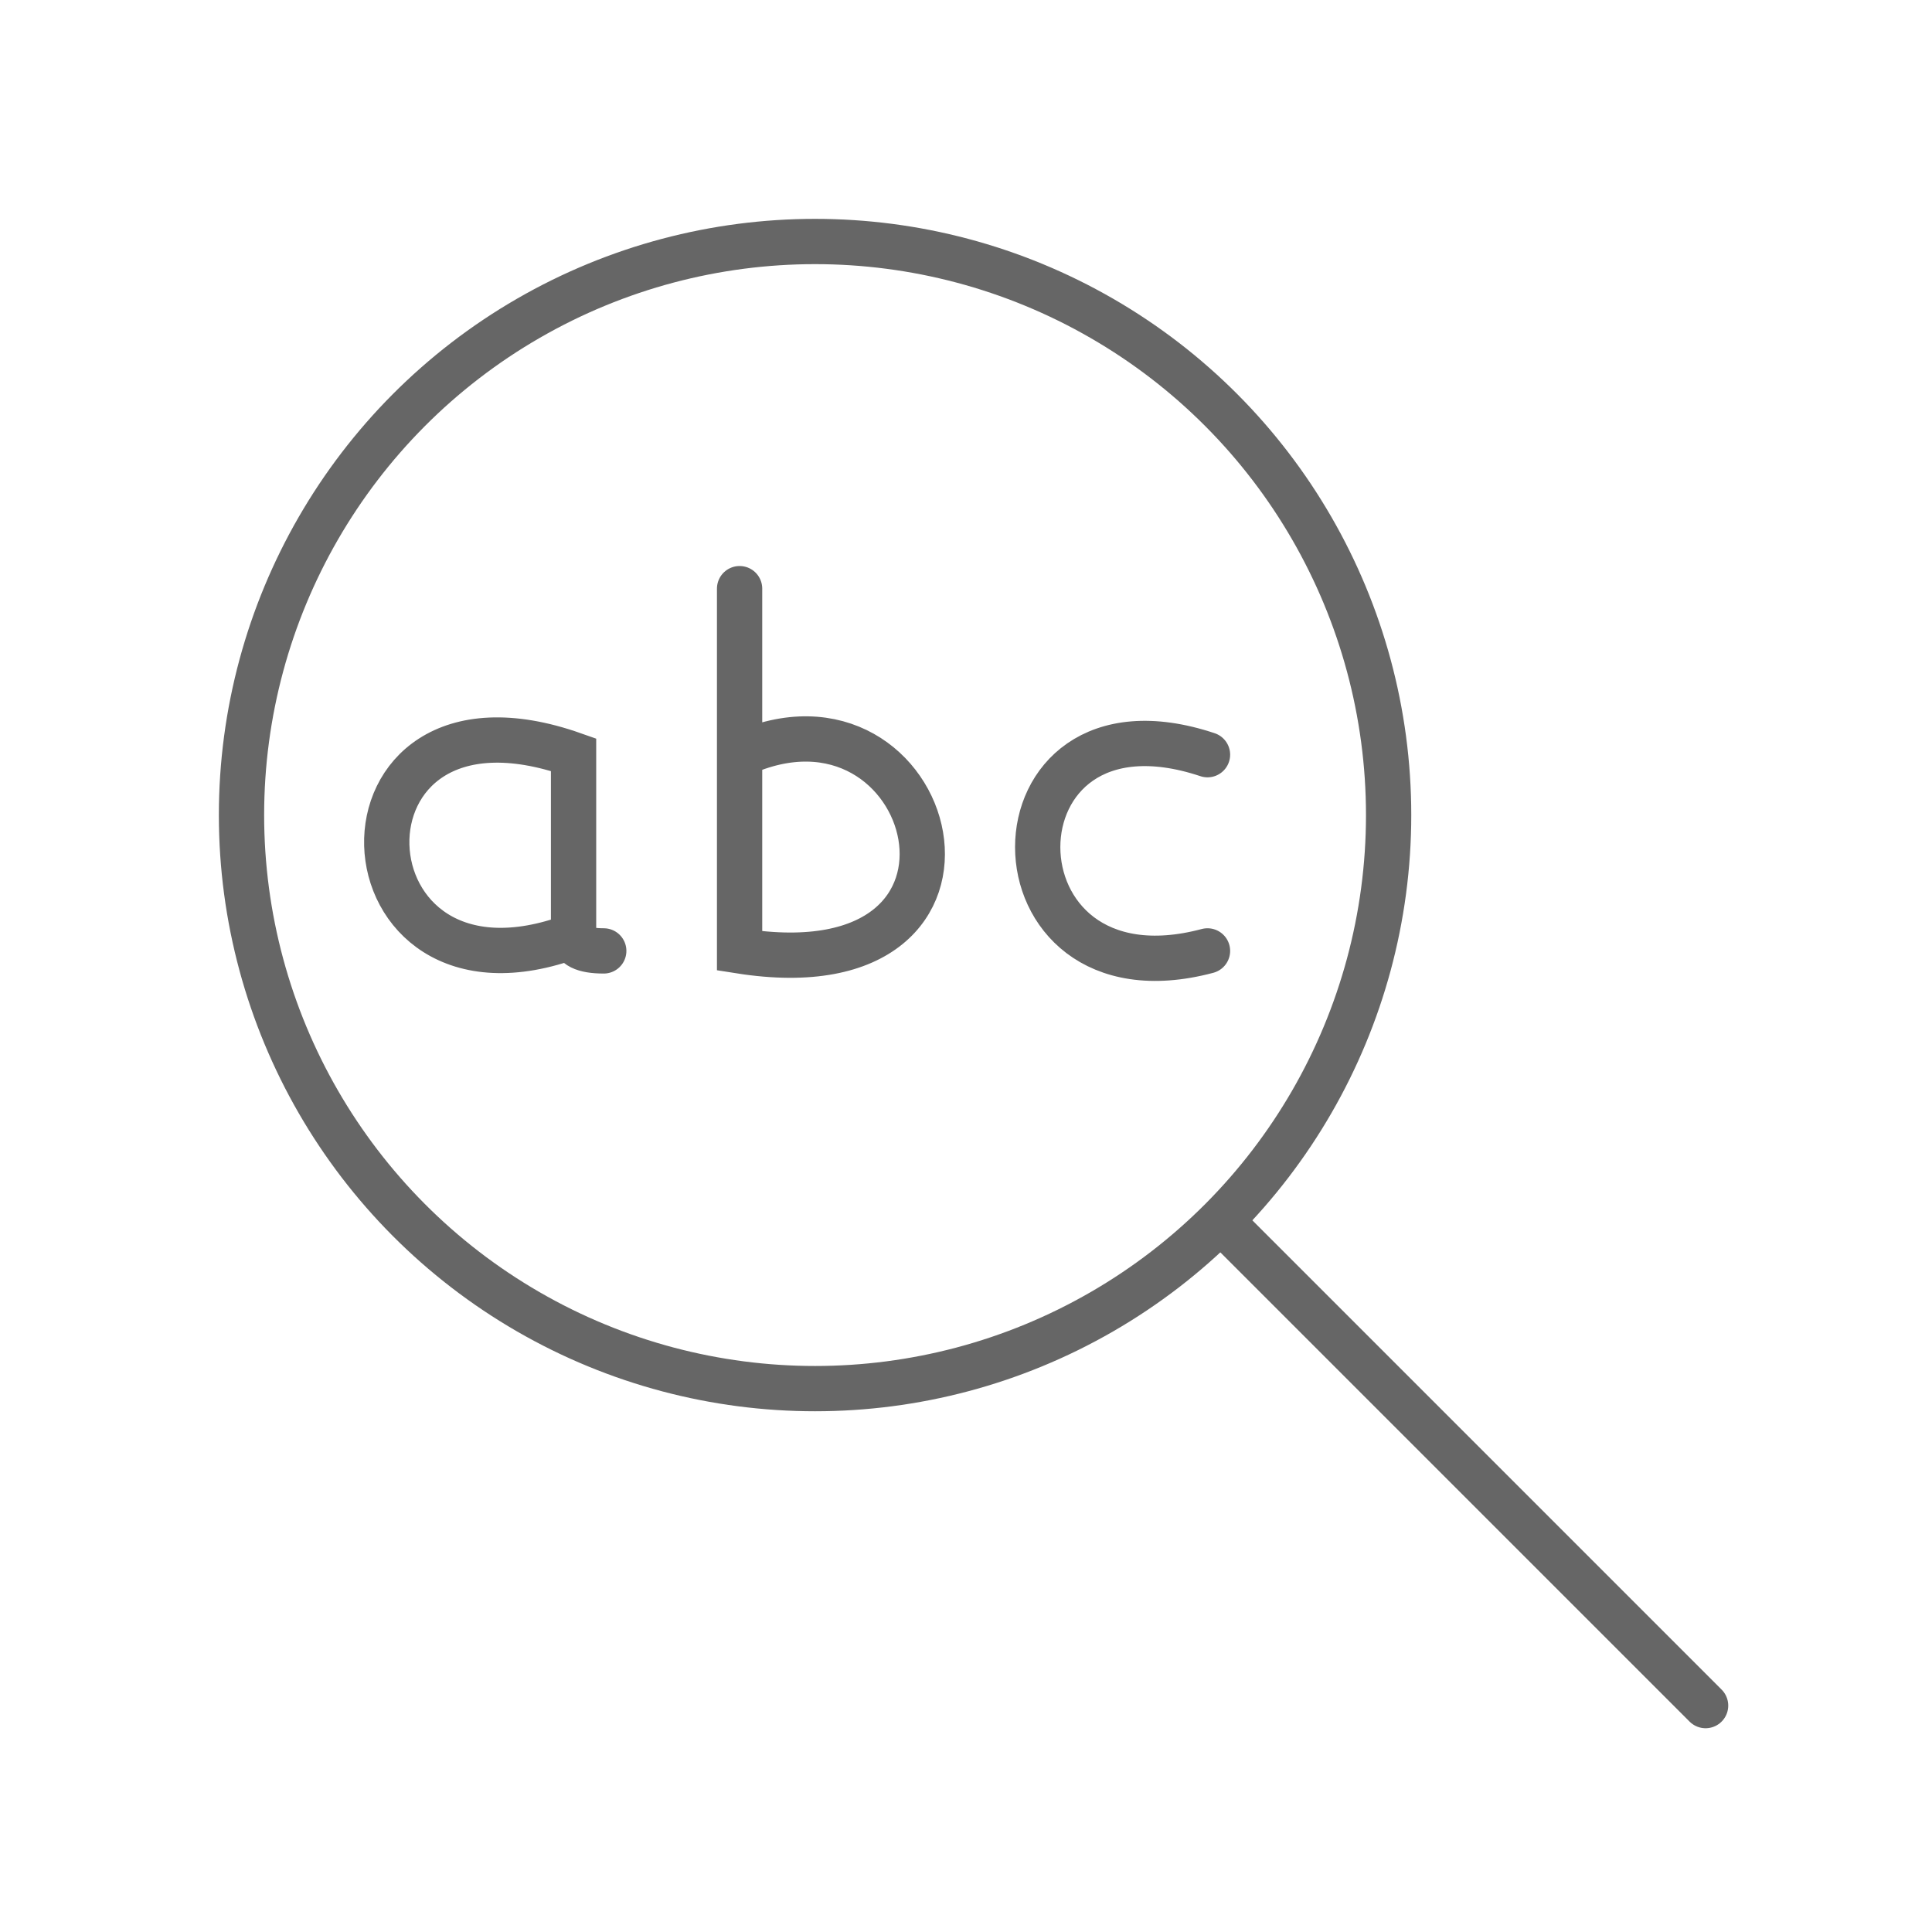 <svg xmlns="http://www.w3.org/2000/svg" viewBox="0 0 128 128" stroke-linecap="round" stroke="#666" fill="none" stroke-width="3"><circle cx="54" cy="54" r="38"/><path d="M38 62c-16 6-17-18 0-12V62q0 1 2 1m9-13c13-6 19 16 0 13V39M80 50c-15-5-15 17 0 13m33 50L81 81"/></svg>
